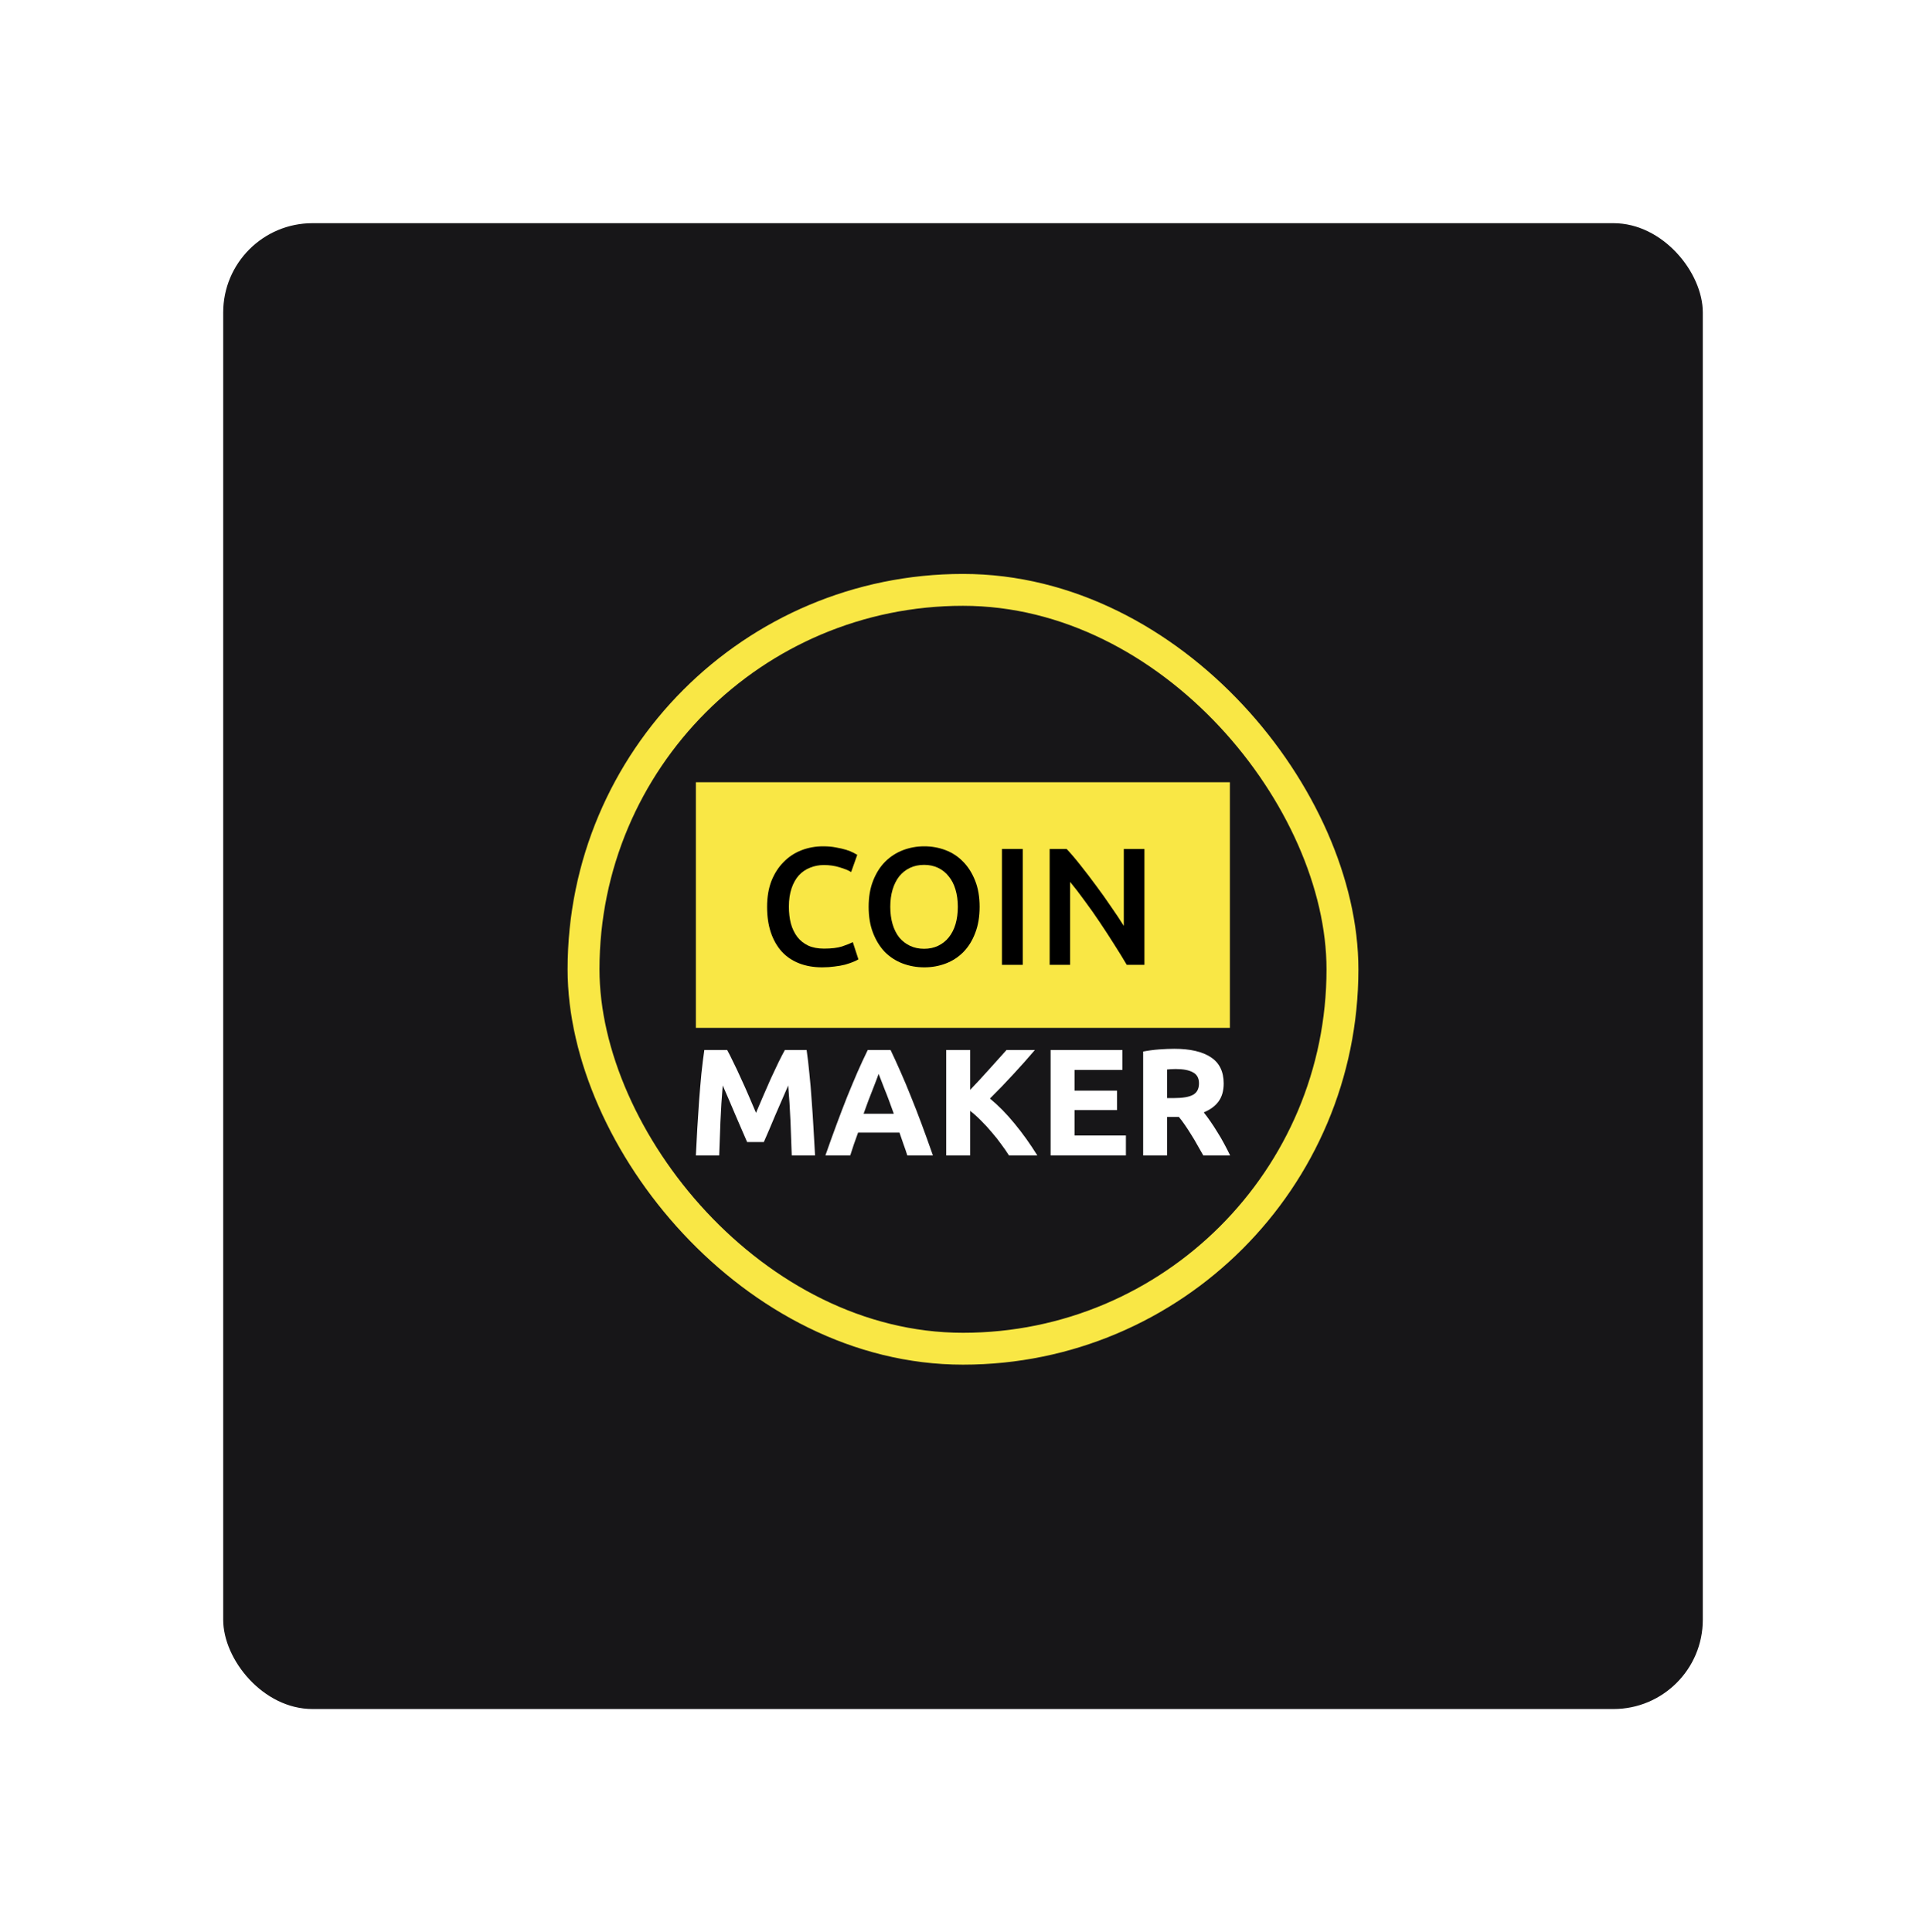 <svg width="302" height="303" viewBox="0 0 302 303" fill="none" xmlns="http://www.w3.org/2000/svg">
<g filter="url(#filter0_d)">
<rect x="35" y="35" width="232" height="233" rx="14" fill="#171618"/>
<rect x="91.5" y="92.5" width="119" height="119" rx="59.5" fill="#171618" stroke="#F9E745" stroke-width="5"/>
<path d="M114.022 164.659C114.311 165.183 114.639 165.835 115.008 166.614C115.393 167.378 115.786 168.213 116.187 169.119C116.603 170.009 117.012 170.924 117.413 171.862C117.814 172.8 118.191 173.683 118.543 174.509C118.896 173.683 119.273 172.8 119.674 171.862C120.075 170.924 120.475 170.009 120.876 169.119C121.293 168.213 121.686 167.378 122.055 166.614C122.439 165.835 122.776 165.183 123.065 164.659H126.48C126.64 165.756 126.784 166.988 126.913 168.356C127.057 169.707 127.177 171.122 127.273 172.601C127.386 174.064 127.482 175.535 127.562 177.014C127.658 178.493 127.738 179.884 127.802 181.188H124.147C124.099 179.582 124.035 177.833 123.954 175.941C123.874 174.048 123.754 172.14 123.594 170.216C123.305 170.884 122.984 171.623 122.632 172.434C122.279 173.245 121.926 174.056 121.574 174.867C121.237 175.678 120.908 176.457 120.588 177.205C120.267 177.936 119.994 178.564 119.77 179.089H117.149C116.924 178.564 116.652 177.936 116.331 177.205C116.01 176.457 115.673 175.678 115.321 174.867C114.984 174.056 114.639 173.245 114.287 172.434C113.934 171.623 113.613 170.884 113.325 170.216C113.164 172.14 113.044 174.048 112.964 175.941C112.884 177.833 112.82 179.582 112.772 181.188H109.116C109.18 179.884 109.252 178.493 109.333 177.014C109.429 175.535 109.525 174.064 109.621 172.601C109.733 171.122 109.854 169.707 109.982 168.356C110.126 166.988 110.278 165.756 110.439 164.659H114.022Z" fill="white"/>
<path d="M142.267 181.188C142.091 180.616 141.89 180.027 141.666 179.423C141.457 178.819 141.249 178.214 141.041 177.61H134.547C134.339 178.214 134.122 178.819 133.898 179.423C133.689 180.027 133.497 180.616 133.321 181.188H129.425C130.05 179.407 130.643 177.761 131.204 176.251C131.766 174.74 132.311 173.317 132.84 171.981C133.385 170.645 133.914 169.381 134.427 168.189C134.956 166.98 135.501 165.803 136.062 164.659H139.646C140.191 165.803 140.728 166.98 141.257 168.189C141.786 169.381 142.315 170.645 142.844 171.981C143.389 173.317 143.943 174.74 144.504 176.251C145.065 177.761 145.658 179.407 146.283 181.188H142.267ZM137.77 168.403C137.69 168.642 137.569 168.968 137.409 169.381C137.249 169.795 137.064 170.272 136.856 170.812C136.648 171.353 136.415 171.949 136.159 172.601C135.918 173.253 135.67 173.937 135.413 174.653H140.151C139.894 173.937 139.646 173.253 139.405 172.601C139.165 171.949 138.932 171.353 138.708 170.812C138.499 170.272 138.315 169.795 138.155 169.381C137.994 168.968 137.866 168.642 137.77 168.403Z" fill="white"/>
<path d="M158.205 181.188C157.868 180.647 157.467 180.067 157.002 179.447C156.553 178.811 156.056 178.183 155.511 177.563C154.982 176.926 154.429 176.322 153.852 175.75C153.275 175.161 152.697 174.645 152.12 174.199V181.188H148.368V164.659H152.12V170.908C153.098 169.89 154.076 168.833 155.054 167.736C156.048 166.622 156.97 165.597 157.82 164.659H162.269C161.131 165.994 159.984 167.282 158.83 168.523C157.692 169.763 156.489 171.011 155.222 172.267C156.553 173.365 157.836 174.668 159.07 176.179C160.321 177.69 161.515 179.359 162.654 181.188H158.205Z" fill="white"/>
<path d="M164.736 181.188V164.659H175.991V167.783H168.488V171.027H175.15V174.08H168.488V178.063H176.544V181.188H164.736Z" fill="white"/>
<path d="M184.131 164.468C186.632 164.468 188.548 164.913 189.878 165.803C191.209 166.678 191.875 168.046 191.875 169.906C191.875 171.067 191.602 172.013 191.057 172.744C190.528 173.46 189.758 174.024 188.748 174.438C189.085 174.851 189.438 175.328 189.806 175.869C190.175 176.394 190.536 176.95 190.889 177.539C191.257 178.111 191.61 178.715 191.947 179.351C192.283 179.972 192.596 180.584 192.885 181.188H188.676C188.371 180.647 188.059 180.099 187.738 179.542C187.433 178.986 187.113 178.445 186.776 177.92C186.455 177.396 186.135 176.903 185.814 176.441C185.493 175.964 185.173 175.535 184.852 175.153H183V181.188H179.249V164.897C180.066 164.738 180.908 164.627 181.774 164.563C182.656 164.5 183.441 164.468 184.131 164.468ZM184.347 167.64C184.075 167.64 183.826 167.648 183.602 167.664C183.393 167.68 183.193 167.696 183 167.712V172.196H184.059C185.469 172.196 186.48 172.021 187.089 171.671C187.698 171.321 188.003 170.725 188.003 169.882C188.003 169.071 187.69 168.499 187.065 168.165C186.455 167.815 185.55 167.64 184.347 167.64Z" fill="white"/>
<rect x="109.116" y="122.667" width="83.731" height="38.516" fill="#F9E745"/>
<path d="M128.929 151.694C127.583 151.694 126.374 151.484 125.304 151.065C124.234 150.645 123.327 150.034 122.585 149.23C121.843 148.408 121.273 147.412 120.876 146.241C120.479 145.07 120.28 143.725 120.28 142.204C120.28 140.684 120.505 139.338 120.954 138.167C121.42 136.996 122.05 136.009 122.844 135.205C123.638 134.384 124.57 133.763 125.641 133.344C126.711 132.925 127.859 132.715 129.085 132.715C129.827 132.715 130.5 132.776 131.105 132.898C131.709 133.003 132.235 133.126 132.684 133.265C133.133 133.405 133.504 133.554 133.798 133.711C134.091 133.868 134.298 133.982 134.419 134.052L133.461 136.752C133.047 136.49 132.451 136.245 131.674 136.018C130.915 135.773 130.086 135.651 129.188 135.651C128.411 135.651 127.686 135.791 127.013 136.07C126.34 136.332 125.753 136.734 125.252 137.276C124.769 137.818 124.389 138.499 124.113 139.321C123.837 140.142 123.698 141.095 123.698 142.178C123.698 143.139 123.802 144.022 124.009 144.826C124.234 145.63 124.57 146.329 125.019 146.923C125.468 147.5 126.038 147.954 126.728 148.286C127.419 148.601 128.247 148.758 129.214 148.758C130.371 148.758 131.312 148.644 132.037 148.417C132.762 148.172 133.323 147.945 133.72 147.735L134.6 150.436C134.393 150.575 134.108 150.715 133.746 150.855C133.401 150.995 132.986 151.135 132.503 151.274C132.019 151.397 131.476 151.493 130.871 151.563C130.267 151.65 129.62 151.694 128.929 151.694Z" fill="black"/>
<path d="M139.598 142.204C139.598 143.2 139.719 144.109 139.96 144.931C140.202 145.734 140.547 146.425 140.996 147.001C141.462 147.561 142.023 147.998 142.679 148.312C143.336 148.627 144.078 148.784 144.906 148.784C145.718 148.784 146.452 148.627 147.108 148.312C147.764 147.998 148.316 147.561 148.765 147.001C149.231 146.425 149.585 145.734 149.827 144.931C150.068 144.109 150.189 143.2 150.189 142.204C150.189 141.208 150.068 140.308 149.827 139.504C149.585 138.683 149.231 137.993 148.765 137.433C148.316 136.857 147.764 136.411 147.108 136.096C146.452 135.782 145.718 135.625 144.906 135.625C144.078 135.625 143.336 135.782 142.679 136.096C142.023 136.411 141.462 136.857 140.996 137.433C140.547 138.01 140.202 138.7 139.96 139.504C139.719 140.308 139.598 141.208 139.598 142.204ZM153.607 142.204C153.607 143.76 153.374 145.132 152.908 146.32C152.459 147.508 151.838 148.504 151.044 149.308C150.267 150.095 149.352 150.689 148.299 151.091C147.246 151.493 146.124 151.694 144.932 151.694C143.741 151.694 142.61 151.493 141.54 151.091C140.487 150.689 139.563 150.095 138.769 149.308C137.992 148.504 137.371 147.508 136.905 146.32C136.439 145.132 136.206 143.76 136.206 142.204C136.206 140.649 136.439 139.286 136.905 138.115C137.371 136.927 138.001 135.93 138.795 135.127C139.607 134.323 140.539 133.72 141.592 133.318C142.645 132.916 143.758 132.715 144.932 132.715C146.106 132.715 147.22 132.916 148.273 133.318C149.326 133.72 150.241 134.323 151.018 135.127C151.812 135.93 152.442 136.927 152.908 138.115C153.374 139.286 153.607 140.649 153.607 142.204Z" fill="black"/>
<path d="M157.106 133.134H160.369V151.301H157.106V133.134Z" fill="black"/>
<path d="M176.679 151.301C176.092 150.304 175.436 149.238 174.711 148.102C173.986 146.949 173.235 145.796 172.458 144.642C171.681 143.471 170.887 142.344 170.076 141.261C169.282 140.16 168.522 139.172 167.797 138.298V151.301H164.586V133.134H167.253C167.944 133.868 168.686 134.742 169.48 135.756C170.274 136.752 171.069 137.792 171.863 138.875C172.674 139.959 173.451 141.051 174.193 142.152C174.953 143.235 175.626 144.249 176.213 145.193V133.134H179.45V151.301H176.679Z" fill="black"/>
</g>
<defs>
<filter id="filter0_d" x="0" y="0" width="302" height="303" filterUnits="userSpaceOnUse" color-interpolation-filters="sRGB">
<feFlood flood-opacity="0" result="BackgroundImageFix"/>
<feColorMatrix in="SourceAlpha" type="matrix" values="0 0 0 0 0 0 0 0 0 0 0 0 0 0 0 0 0 0 127 0" result="hardAlpha"/>
<feOffset/>
<feGaussianBlur stdDeviation="17.5"/>
<feColorMatrix type="matrix" values="0 0 0 0 0 0 0 0 0 0 0 0 0 0 0 0 0 0 0.1 0"/>
<feBlend mode="normal" in2="BackgroundImageFix" result="effect1_dropShadow"/>
<feBlend mode="normal" in="SourceGraphic" in2="effect1_dropShadow" result="shape"/>
</filter>
</defs>
</svg>
